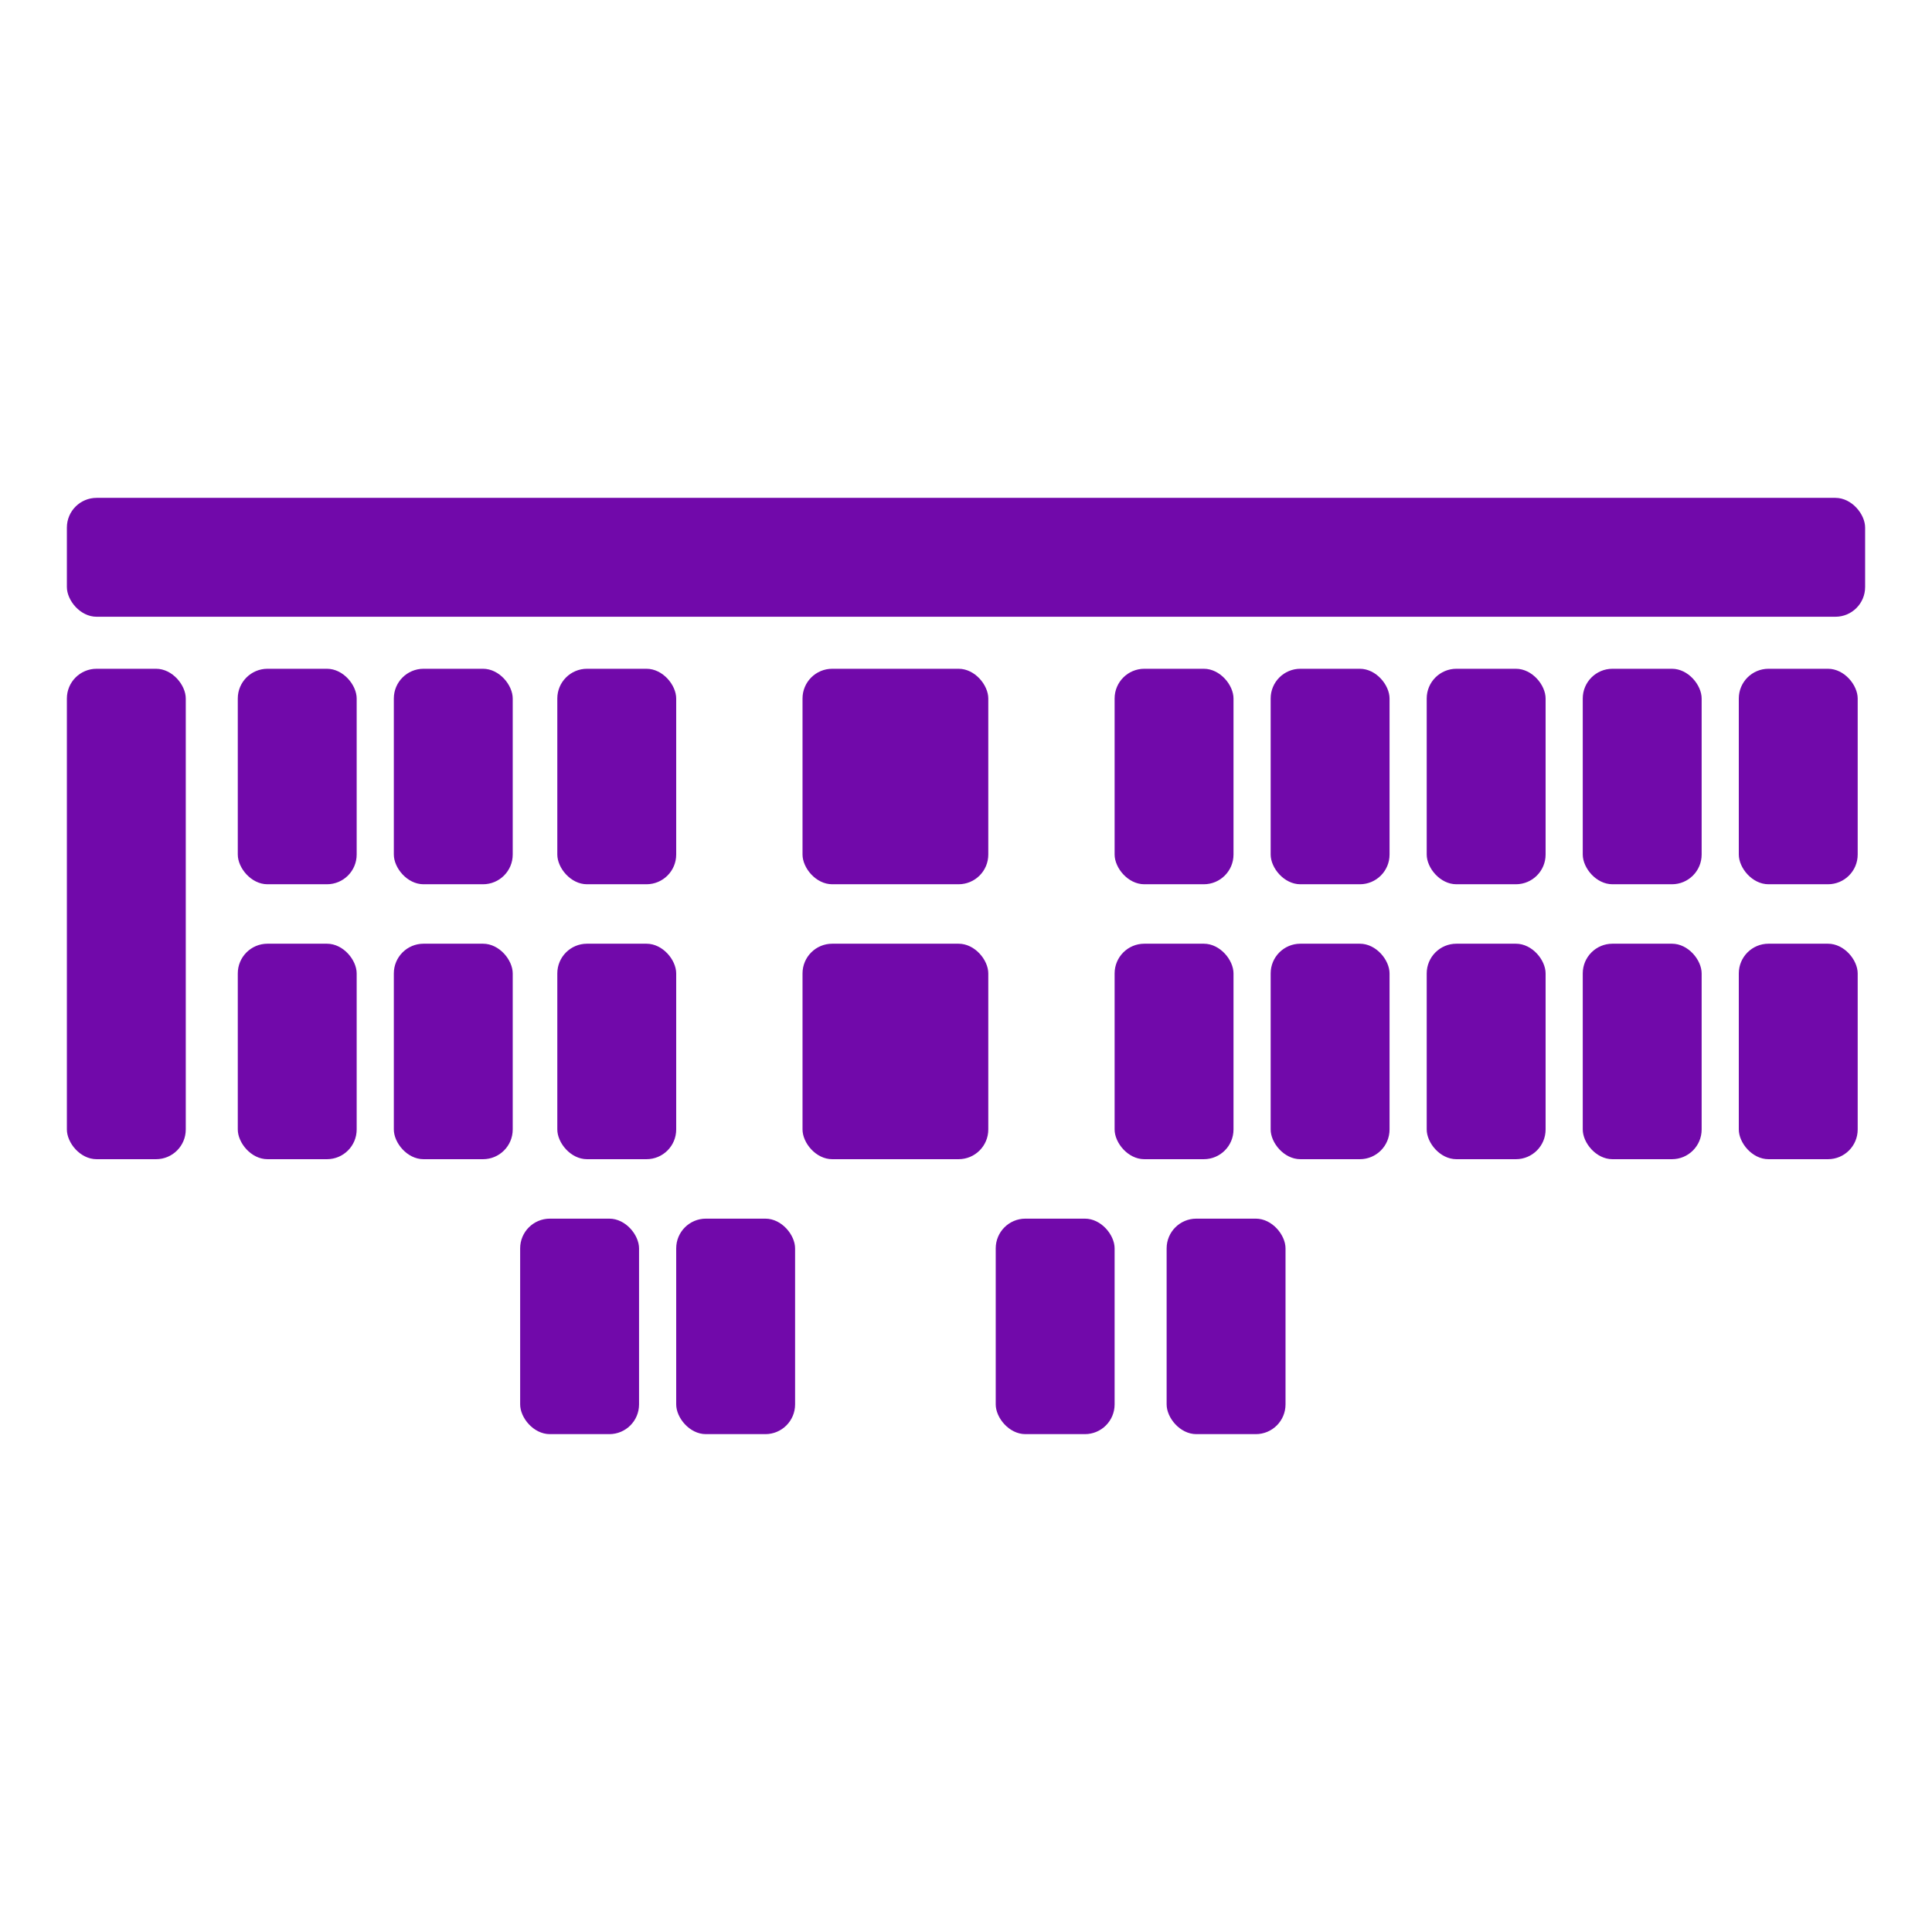 <?xml version="1.0" encoding="UTF-8" standalone="no"?>
<svg width="260px" height="260px" viewBox="0 0 260 260" version="1.1" xmlns="http://www.w3.org/2000/svg" xmlns:xlink="http://www.w3.org/1999/xlink">
    <!-- Generator: Sketch 47.1 (45422) - http://www.bohemiancoding.com/sketch -->
    <title>favicon-260x260</title>
    <desc>Created with Sketch.</desc>
    <defs></defs>
    <g id="Favicons" stroke="none" stroke-width="1" fill="none" fill-rule="evenodd">
        <g id="favicon-260x260" fill="#7109AA">
            <rect id="Rectangle-Copy" x="32" y="90" width="16" height="29" rx="4"></rect>
            <rect id="Rectangle-Copy-2" x="53" y="90" width="16" height="29" rx="4"></rect>
            <rect id="Rectangle-Copy-3" x="75" y="90" width="16" height="29" rx="4"></rect>
            <rect id="Rectangle-Copy-4" x="108" y="90" width="25" height="29" rx="4"></rect>
            <rect id="Rectangle-Copy-24" x="9" y="67" width="242" height="16" rx="4"></rect>
            <rect id="Rectangle-Copy-5" x="150" y="90" width="16" height="29" rx="4"></rect>
            <rect id="Rectangle-Copy-6" x="171" y="90" width="16" height="29" rx="4"></rect>
            <rect id="Rectangle-Copy-7" x="192" y="90" width="16" height="29" rx="4"></rect>
            <rect id="Rectangle-Copy-8" x="213" y="90" width="16" height="29" rx="4"></rect>
            <rect id="Rectangle-Copy-17" x="9" y="90" width="16" height="66" rx="4"></rect>
            <rect id="Rectangle-Copy-16" x="32" y="127" width="16" height="29" rx="4"></rect>
            <rect id="Rectangle-Copy-15" x="53" y="127" width="16" height="29" rx="4"></rect>
            <rect id="Rectangle-Copy-14" x="75" y="127" width="16" height="29" rx="4"></rect>
            <rect id="Rectangle-Copy-13" x="108" y="127" width="25" height="29" rx="4"></rect>
            <rect id="Rectangle-Copy-12" x="150" y="127" width="16" height="29" rx="4"></rect>
            <rect id="Rectangle-Copy-11" x="171" y="127" width="16" height="29" rx="4"></rect>
            <rect id="Rectangle-Copy-21" x="70" y="164" width="16" height="29" rx="4"></rect>
            <rect id="Rectangle-Copy-20" x="91" y="164" width="16" height="29" rx="4"></rect>
            <rect id="Rectangle-Copy-19" x="134" y="164" width="16" height="29" rx="4"></rect>
            <rect id="Rectangle-Copy-18" x="157" y="164" width="16" height="29" rx="4"></rect>
            <rect id="Rectangle-Copy-10" x="192" y="127" width="16" height="29" rx="4"></rect>
            <rect id="Rectangle-Copy-9" x="213" y="127" width="16" height="29" rx="4"></rect>
            <rect id="Rectangle-Copy-23" x="234" y="90" width="16" height="29" rx="4"></rect>
            <rect id="Rectangle-Copy-22" x="234" y="127" width="16" height="29" rx="4"></rect>
        </g>
    </g>
</svg>